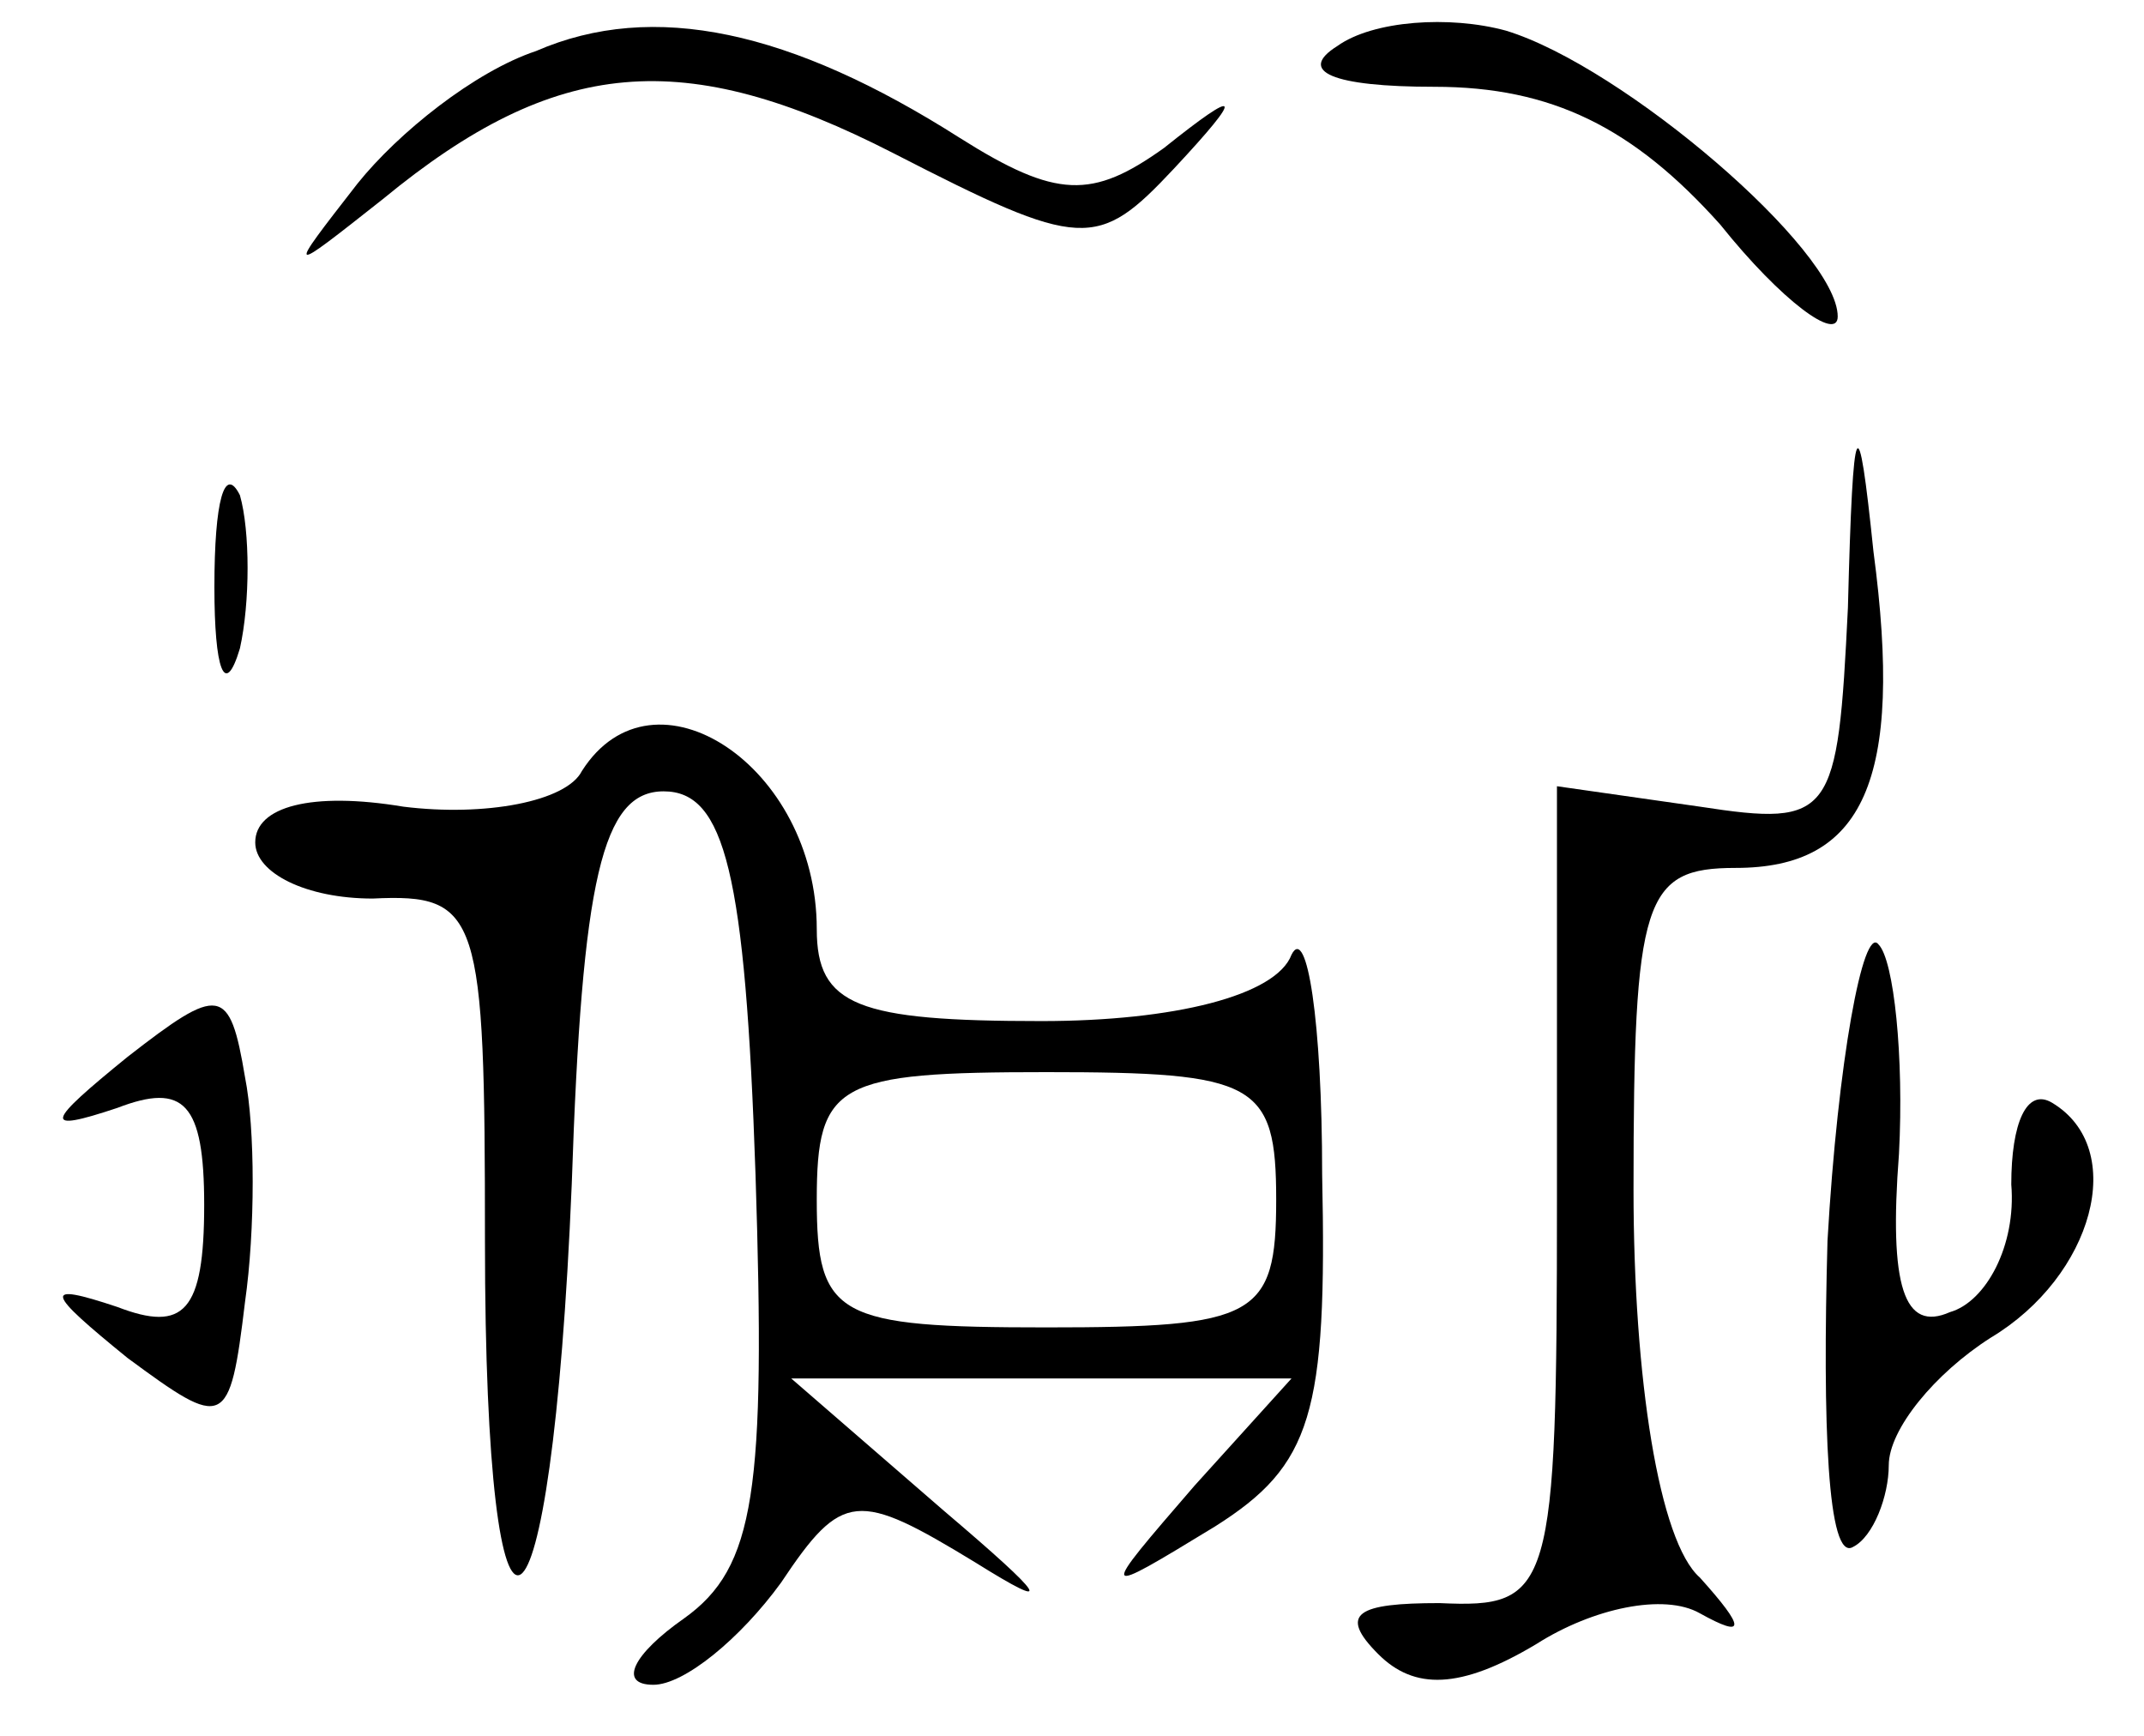 <?xml version="1.0" standalone="no"?>
<!DOCTYPE svg PUBLIC "-//W3C//DTD SVG 20010904//EN"
 "http://www.w3.org/TR/2001/REC-SVG-20010904/DTD/svg10.dtd">
<svg version="1.0" xmlns="http://www.w3.org/2000/svg"
 width="42pt" height="34pt" viewBox="0 0 42 34"
 preserveAspectRatio="xMidYMid meet">

<g transform="translate(0,34) scale(0.1,-0.1)"
fill="#000000" stroke="none">
<path d="M105 330 c-12 -4 -27 -16 -35 -26 -14 -18 -14 -18 5 -3 34 28 59 30
100 9 37 -19 40 -19 55 -3 14 15 13 16 -2 4 -14 -10 -21 -10 -40 2 -33 21 -60
27 -83 17z"/>
<path d="M262 331 c-8 -5 -1 -8 19 -8 23 0 39 -8 56 -27 12 -15 23 -23 23 -18
0 13 -42 49 -65 56 -11 3 -26 2 -33 -3z"/>
<path d="M362 221 c-2 -41 -3 -43 -29 -39 l-28 4 0 -81 c0 -77 -1 -80 -23 -79
-16 0 -20 -2 -12 -10 7 -7 16 -7 31 2 11 7 25 10 32 6 9 -5 9 -3 0 7 -8 7 -13
39 -13 76 0 57 2 63 20 63 25 0 33 17 27 62 -3 29 -4 28 -5 -11z"/>
<path d="M42 225 c0 -16 2 -22 5 -12 2 9 2 23 0 30 -3 6 -5 -1 -5 -18z"/>
<path d="M114 189 c-3 -6 -19 -9 -35 -7 -18 3 -29 0 -29 -7 0 -6 10 -11 23
-11 21 1 22 -3 22 -67 0 -93 13 -85 17 11 2 60 6 77 18 77 12 0 16 -16 18 -75
2 -62 0 -77 -14 -87 -10 -7 -13 -13 -6 -13 6 0 17 9 25 20 12 18 15 18 38 4
16 -10 14 -7 -6 10 l-30 26 49 0 49 0 -19 -21 c-19 -22 -19 -22 4 -8 19 12 22
22 21 69 0 30 -3 49 -6 43 -3 -8 -23 -13 -49 -13 -36 0 -44 3 -44 18 0 32 -32
53 -46 31z m136 -84 c0 -23 -4 -25 -45 -25 -41 0 -45 2 -45 25 0 23 4 25 45
25 41 0 45 -2 45 -25z"/>
<path d="M358 97 c-1 -36 0 -63 5 -60 4 2 7 10 7 16 0 7 9 18 20 25 20 12 27
37 12 46 -5 3 -8 -4 -8 -16 1 -12 -5 -23 -12 -25 -9 -4 -12 5 -10 31 1 19 -1
38 -4 41 -3 4 -8 -23 -10 -58z"/>
<path d="M25 133 c-16 -13 -17 -15 -2 -10 13 5 17 1 17 -19 0 -21 -4 -25 -17
-20 -15 5 -14 3 2 -10 19 -14 20 -14 23 11 2 14 2 34 0 44 -3 18 -5 18 -23 4z"/>
</g>
</svg>
